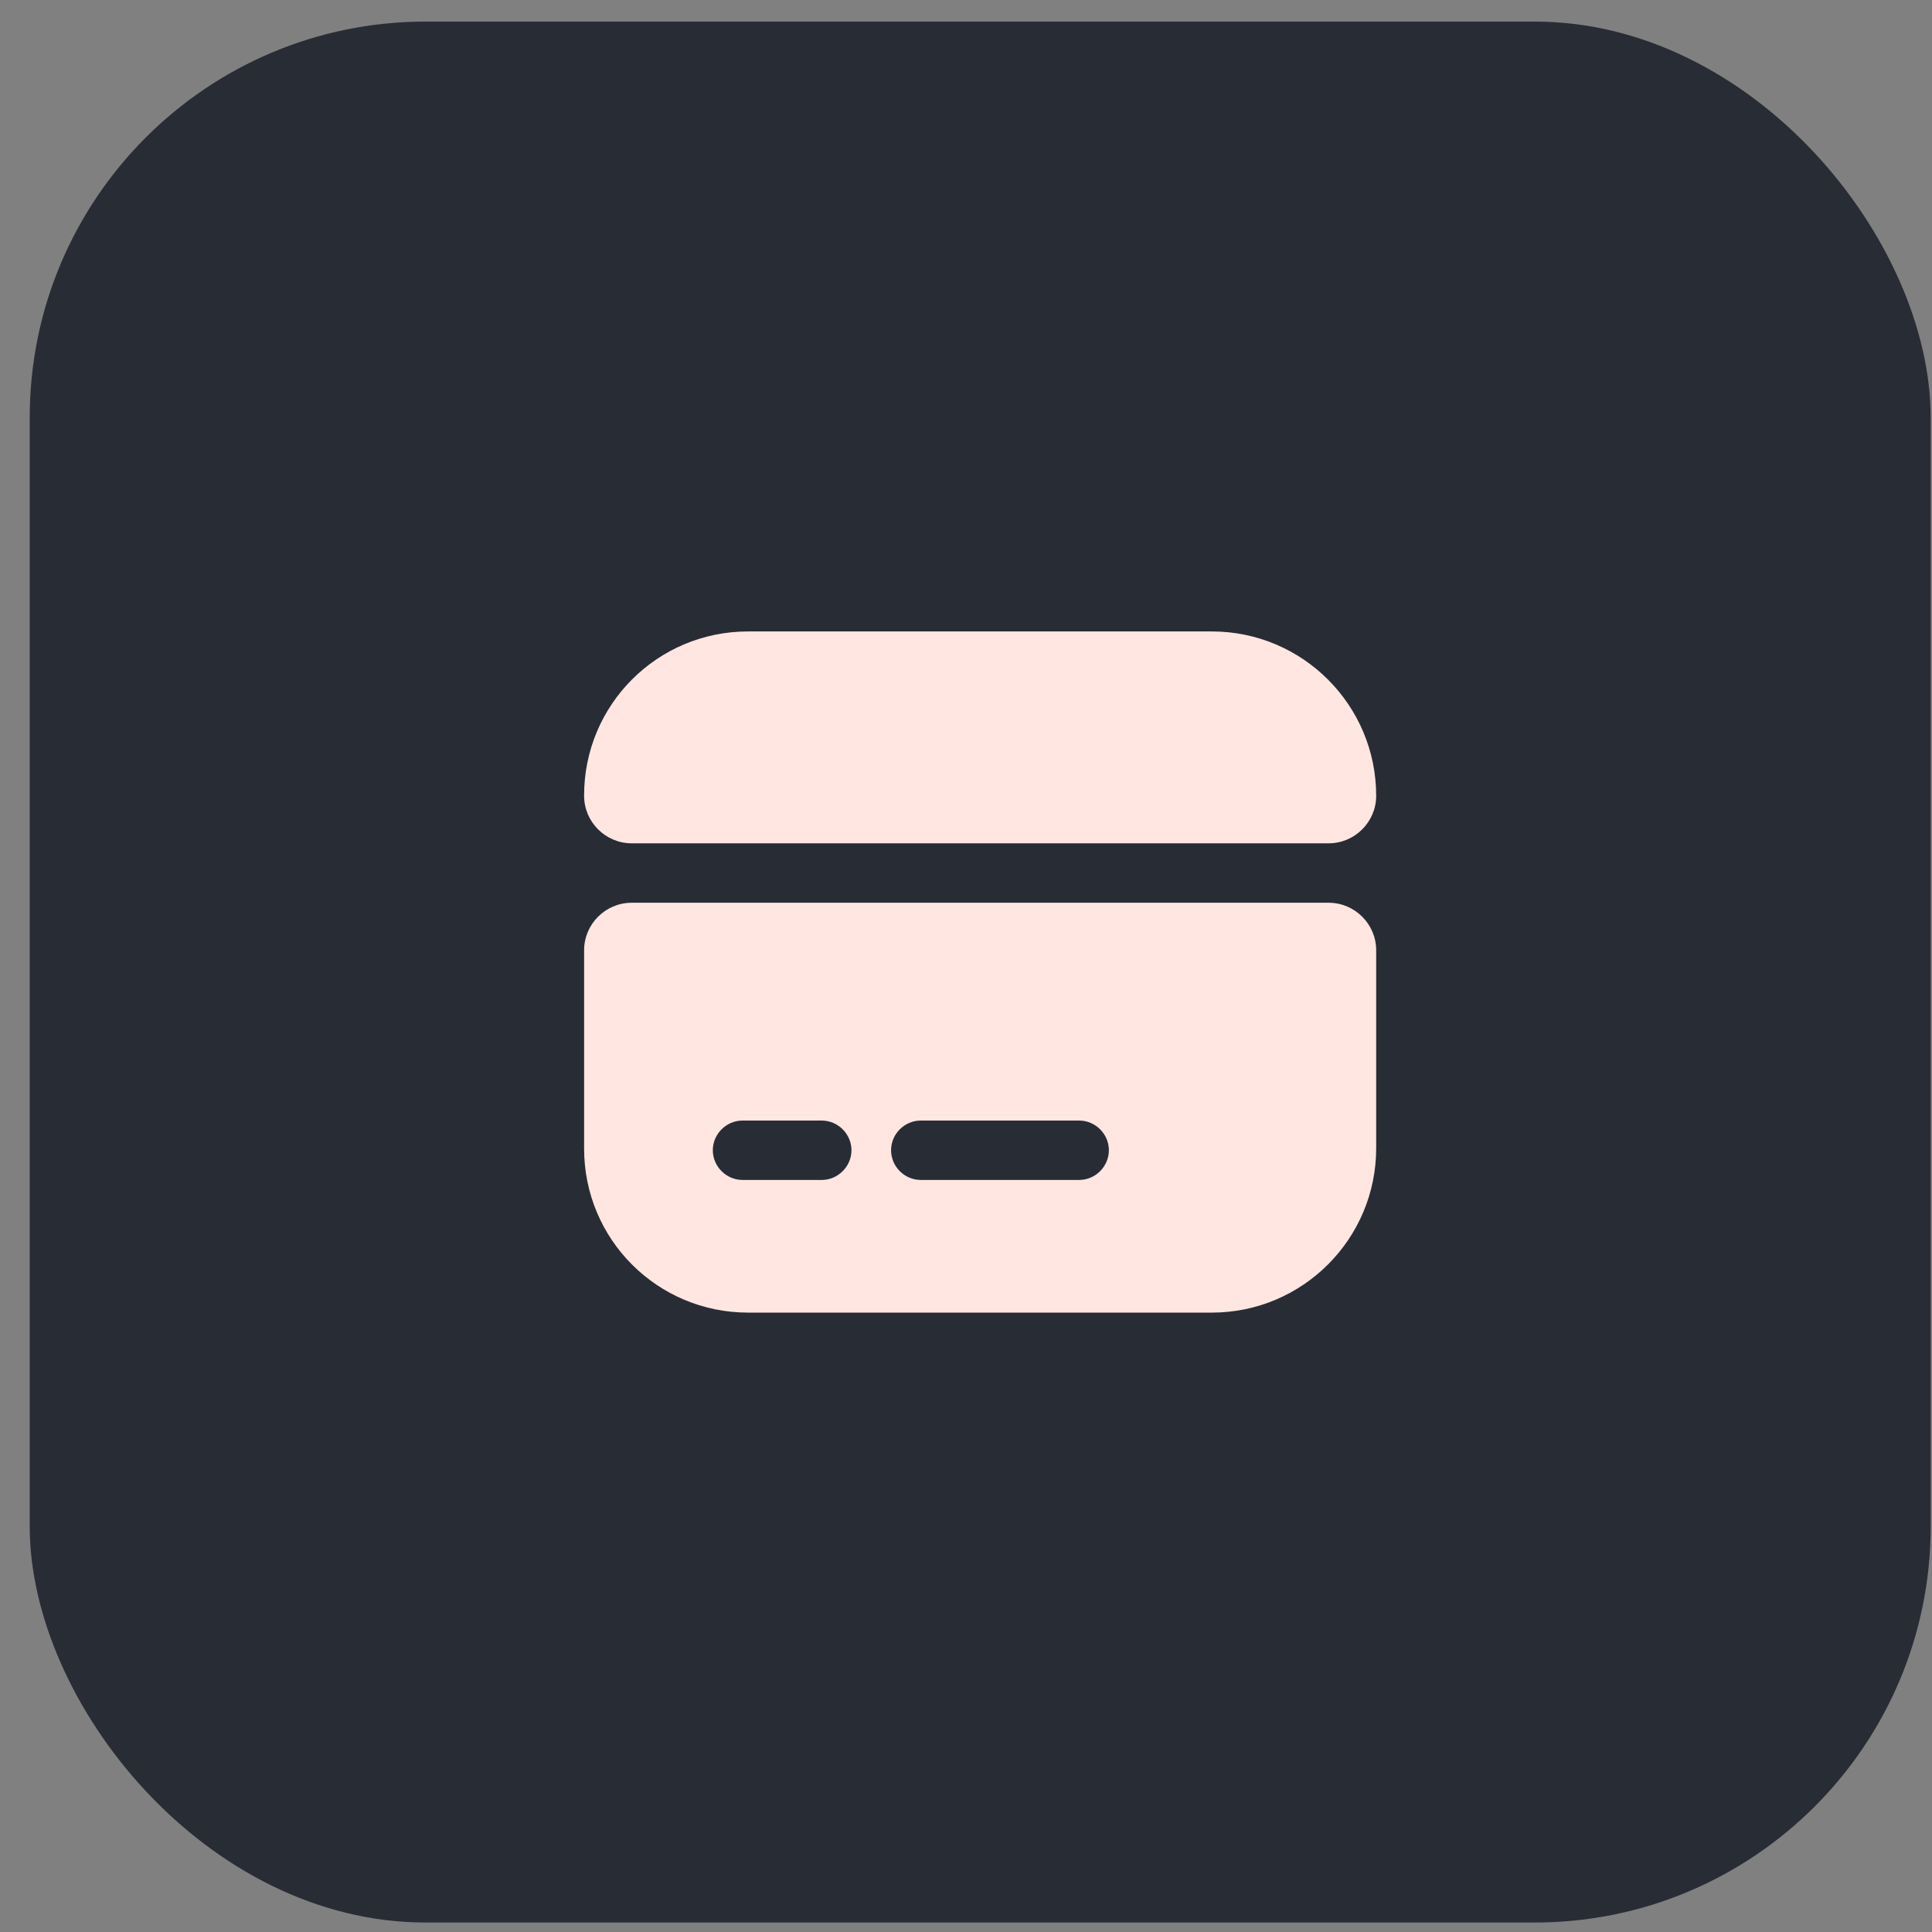 <svg width="42" height="42" viewBox="0 0 42 42" fill="none" xmlns="http://www.w3.org/2000/svg">
<rect x="0" y="0" width="42" height="42" fill="#808080" stroke="none"/>
<g id="Group 137">
<rect id="Rectangle 501" x="0.646" y="0.469" width="41.325" height="41.325" rx="8.609" fill="#282C35"/>
<g id="Icon/card">
<path id="Vector" d="M29.917 17.3C29.917 17.868 29.452 18.333 28.884 18.333H13.732C13.163 18.333 12.698 17.868 12.698 17.3V17.291C12.698 15.32 14.291 13.727 16.263 13.727H26.344C28.316 13.727 29.917 15.328 29.917 17.3Z" fill="#FFE6E1"/>
<path id="Vector_2" d="M12.698 20.658V24.971C12.698 26.942 14.291 28.535 16.263 28.535H26.344C28.316 28.535 29.917 26.934 29.917 24.962V20.658C29.917 20.089 29.452 19.625 28.884 19.625H13.732C13.163 19.625 12.698 20.089 12.698 20.658ZM17.864 25.651H16.142C15.789 25.651 15.496 25.358 15.496 25.005C15.496 24.652 15.789 24.36 16.142 24.36H17.864C18.217 24.36 18.51 24.652 18.51 25.005C18.51 25.358 18.217 25.651 17.864 25.651ZM23.46 25.651H20.017C19.663 25.651 19.371 25.358 19.371 25.005C19.371 24.652 19.663 24.36 20.017 24.36H23.46C23.813 24.36 24.106 24.652 24.106 25.005C24.106 25.358 23.813 25.651 23.46 25.651Z" fill="#FFE6E1"/>
</g>
</g>
</svg>
